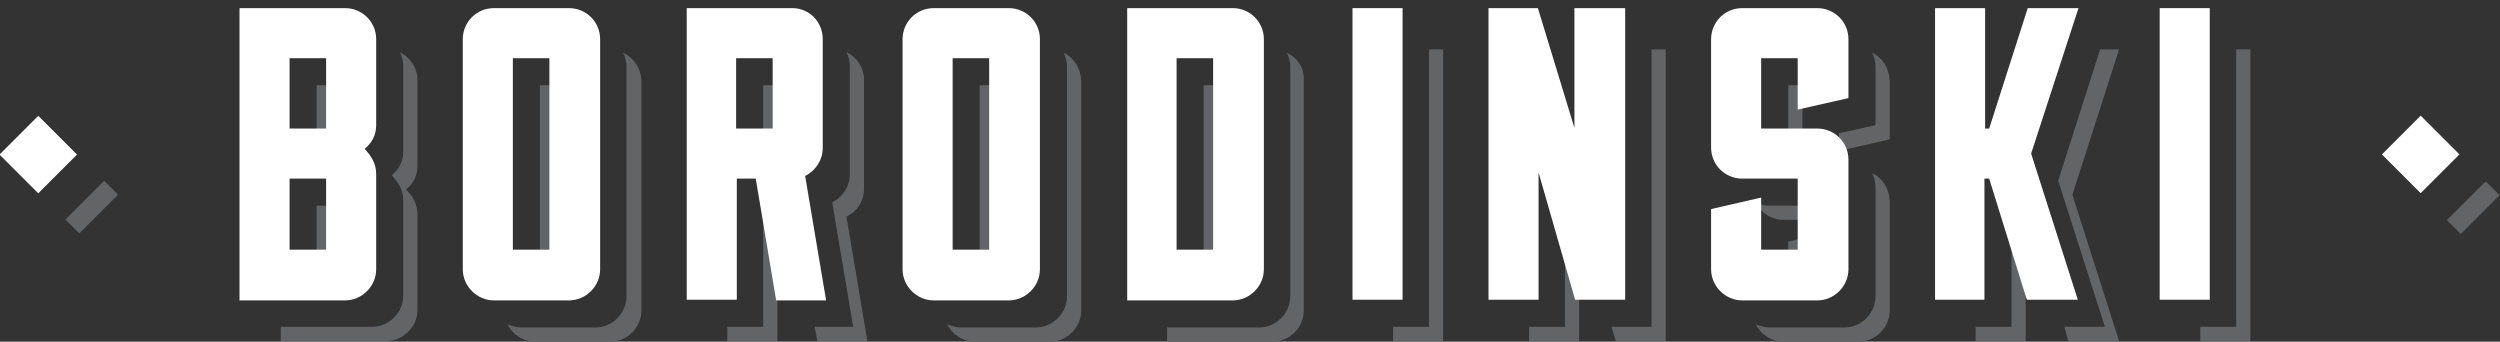 <?xml version="1.0" encoding="utf-8"?>
<!-- Generator: Adobe Illustrator 19.0.0, SVG Export Plug-In . SVG Version: 6.00 Build 0)  -->
<svg version="1.1" id="Layer_1" xmlns="http://www.w3.org/2000/svg" xmlns:xlink="http://www.w3.org/1999/xlink" x="0px" y="0px"
	 viewBox="-120 370.5 369.5 50.5" style="enable-background:new -120 370.5 369.5 50.5;" xml:space="preserve">
<rect x="-120" y="370.5" width="369.5" height="50.5" fill="#333333" stroke="none"/>
<style type="text/css">
	.st0{fill:#FFFFFF;}
	.st1{fill:#636466;}
</style>
<rect x="-118.3" y="389.2" transform="matrix(-0.707 0.707 -0.707 -0.707 82.909 752.146)" class="st0" width="8.1" height="8.1"/>
<rect x="233.7" y="389.2" transform="matrix(-0.707 0.707 -0.707 -0.707 683.895 503.261)" class="st0" width="8.1" height="8.1"/>
<g>
	<polygon class="st1" points="-73.2,393.5 -71.1,393.5 -71.1,385.2 -67.8,385.2 -67.8,383.1 -73.2,383.1 	"/>
	<path class="st1" d="M-58.3,395v-12.7c0-1.8-1.1-3.3-2.6-4.1c0.3,0.6,0.5,1.3,0.5,2v12.7c0,1.4-0.6,2.6-1.7,3.5
		c0.9,1,1.7,2.1,1.7,3.7v14.1c0,2.5-2.1,4.6-4.6,4.6h-13.5v2.1h15.6c2.5,0,4.6-2.1,4.6-4.6v-14.1c0-1.6-0.7-2.7-1.7-3.7
		C-58.9,397.7-58.3,396.4-58.3,395z"/>
	<polygon class="st1" points="-73.2,411.3 -71.1,411.3 -71.1,403 -67.8,403 -67.8,400.9 -73.2,400.9 	"/>
</g>
<g>
	<polygon class="st1" points="-40.2,411.3 -38.1,411.3 -38.1,385.2 -34.8,385.2 -34.8,383.1 -40.2,383.1 	"/>
	<path class="st1" d="M-27.9,378.3c0.3,0.6,0.5,1.3,0.5,2v34c0,2.5-2.1,4.6-4.6,4.6h-11c-0.7,0-1.4-0.2-2-0.5
		c0.7,1.5,2.3,2.6,4.1,2.6h11.1c2.5,0,4.6-2.1,4.6-4.6v-34C-25.3,380.5-26.4,379-27.9,378.3z"/>
</g>
<g>
	<polygon class="st1" points="-7.2,393.5 -5.1,393.5 -5.1,385.2 -1.8,385.2 -1.8,383.1 -7.2,383.1 	"/>
	<path class="st1" d="M5.1,402.5c1.6-0.7,2.6-2.3,2.6-4.1v-16.1c0-1.8-1.1-3.4-2.6-4.1c0.3,0.6,0.5,1.3,0.5,2v16.1
		c0,1.7-1,3.3-2.6,4.1l3.1,18.4H0.4l0.4,2.1h7.4L5.1,402.5z"/>
	<polygon class="st1" points="-4.3,400.9 -7.2,400.9 -7.2,418.8 -12.5,418.8 -12.5,420.9 -5.1,420.9 -5.1,403 -4,403 	"/>
</g>
<g>
	<polygon class="st1" points="24.8,411.3 26.9,411.3 26.9,385.2 30.2,385.2 30.2,383.1 24.8,383.1 	"/>
	<path class="st1" d="M37.2,378.3c0.3,0.6,0.5,1.3,0.5,2v34c0,2.5-2.1,4.6-4.6,4.6H22c-0.7,0-1.4-0.2-2-0.5c0.7,1.5,2.3,2.6,4.1,2.6
		h11.1c2.5,0,4.6-2.1,4.6-4.6v-34C39.7,380.5,38.7,379,37.2,378.3z"/>
</g>
<g>
	<polygon class="st1" points="57.9,411.3 59.9,411.3 59.9,385.2 63.2,385.2 63.2,383.1 57.9,383.1 	"/>
	<path class="st1" d="M70.2,378.3c0.3,0.6,0.5,1.3,0.5,2v34c0,2.5-2.1,4.6-4.6,4.6H52.5v2.1h15.6c2.5,0,4.6-2.1,4.6-4.6v-34
		C72.8,380.5,71.7,379,70.2,378.3z"/>
</g>
<polygon class="st1" points="91.2,377.8 91.2,418.8 85.9,418.8 85.9,420.9 93.3,420.9 93.3,377.8 "/>
<g>
	<polygon class="st1" points="124.1,377.8 124.1,418.8 118.2,418.8 118.8,420.9 126.2,420.9 126.2,377.8 	"/>
	<polygon class="st1" points="111.3,399.9 111.3,418.8 106,418.8 106,420.9 113.4,420.9 113.4,407.2 	"/>
</g>
<g>
	<path class="st1" d="M143.6,403h6.1v-2.1h-8.2c-0.7,0-1.4-0.2-2-0.5C140.2,401.9,141.8,403,143.6,403z"/>
	<polygon class="st1" points="146.4,405.7 144.3,406.2 144.3,411.3 146.4,411.3 	"/>
	<path class="st1" d="M156.7,378.3c0.3,0.6,0.5,1.3,0.5,2v8.7l-5.4,1.2v2.6l7.5-1.7v-8.7C159.2,380.5,158.2,379,156.7,378.3z"/>
	<path class="st1" d="M156.7,396.1c0.3,0.6,0.5,1.3,0.5,2v16.2c0,2.5-2.1,4.6-4.6,4.6h-11.1c-0.7,0-1.4-0.2-2-0.5
		c0.7,1.5,2.3,2.6,4.1,2.6h11.1c2.5,0,4.6-2.1,4.6-4.6v-16.3C159.2,398.3,158.2,396.8,156.7,396.1z"/>
	<polygon class="st1" points="144.3,383.1 144.3,393.5 146.4,393.5 146.4,385.2 149.7,385.2 149.7,383.1 	"/>
</g>
<g>
	<polygon class="st1" points="178,400.9 177.3,400.9 177.3,418.8 172,418.8 172,420.9 179.4,420.9 179.4,405.4 	"/>
	<polygon class="st1" points="193.2,377.8 190.4,377.8 184.2,397.2 191.1,418.8 185.1,418.8 185.6,420.6 185.7,420.9 193.2,420.9 
		186.3,399.3 	"/>
</g>
<polygon class="st1" points="210.5,377.8 210.5,418.8 205.2,418.8 205.2,420.9 212.6,420.9 212.6,377.8 "/>
<rect x="241.6" y="399.7" transform="matrix(0.707 -0.707 0.707 0.707 -211.747 291.255)" class="st1" width="8.1" height="2.9"/>
<rect x="-110.5" y="399.7" transform="matrix(0.707 -0.707 0.707 0.707 -314.795 42.234)" class="st1" width="8.1" height="2.9"/>
<g>
	<path class="st0" d="M-64.4,389c0,1.4-0.6,2.6-1.7,3.5c0.9,1,1.7,2.1,1.7,3.7v14.1c0,2.5-2.1,4.6-4.6,4.6h-15.6v-43.2H-69
		c2.5,0,4.6,2,4.6,4.6V389L-64.4,389z M-71.8,379.1h-5.4v10.4h5.4V379.1z M-71.8,396.9h-5.4v10.5h5.4V396.9z"/>
	<path class="st0" d="M-35.9,371.7c2.5,0,4.6,2,4.6,4.6v34c0,2.5-2.1,4.6-4.6,4.6H-47c-2.5,0-4.6-2.1-4.6-4.6v-34
		c0-2.5,2-4.6,4.6-4.6C-47,371.7-35.9,371.7-35.9,371.7z M-38.8,379.1h-5.4v28.3h5.4V379.1z"/>
	<path class="st0" d="M-5.3,414.8l-3-17.9h-2.8v17.9h-7.4v-43.1h15.6c2.5,0,4.5,2,4.5,4.6v16.1c0,1.7-1,3.3-2.6,4.1l3.1,18.4h-7.4
		V414.8z M-5.8,379.1h-5.4v10.4h5.4V379.1z"/>
	<path class="st0" d="M29.1,371.7c2.5,0,4.6,2,4.6,4.6v34c0,2.5-2.1,4.6-4.6,4.6H18c-2.5,0-4.6-2.1-4.6-4.6v-34c0-2.5,2-4.6,4.6-4.6
		C18,371.7,29.1,371.7,29.1,371.7z M26.2,379.1h-5.4v28.3h5.4V379.1z"/>
	<path class="st0" d="M62.2,371.7c2.5,0,4.6,2,4.6,4.6v34c0,2.5-2.1,4.6-4.6,4.6H46.6v-43.2H62.2z M59.3,379.1h-5.4v28.3h5.4V379.1z
		"/>
	<path class="st0" d="M79.9,371.7h7.4v43.1h-7.4V371.7z"/>
	<path class="st0" d="M120.2,371.7v43.1h-7.4l-5.4-18.8v18.8H100v-43.1h7.3l5.4,17.7v-17.7H120.2z"/>
	<path class="st0" d="M148.6,389.5c2.5,0,4.6,2,4.6,4.6v16.2c0,2.5-2.1,4.6-4.6,4.6h-11.1c-2.5,0-4.6-2.1-4.6-4.6v-8.9l7.4-1.7v7.7
		h5.4v-10.5h-8.2c-2.5,0-4.6-2-4.6-4.6v-16c0-2.5,2-4.6,4.6-4.6h11.1c2.5,0,4.6,2,4.6,4.6v8.7l-7.5,1.7v-7.6h-5.4v10.4H148.6z"/>
	<path class="st0" d="M180.2,393.2l6.9,21.6h-7.5l-0.1-0.2l-5.5-17.7h-0.7v17.9H166v-43.1h7.4v17.8h0.6l5.7-17.8h7.5L180.2,393.2z"
		/>
	<path class="st0" d="M199.2,371.7h7.4v43.1h-7.4V371.7z"/>
</g>
</svg>
